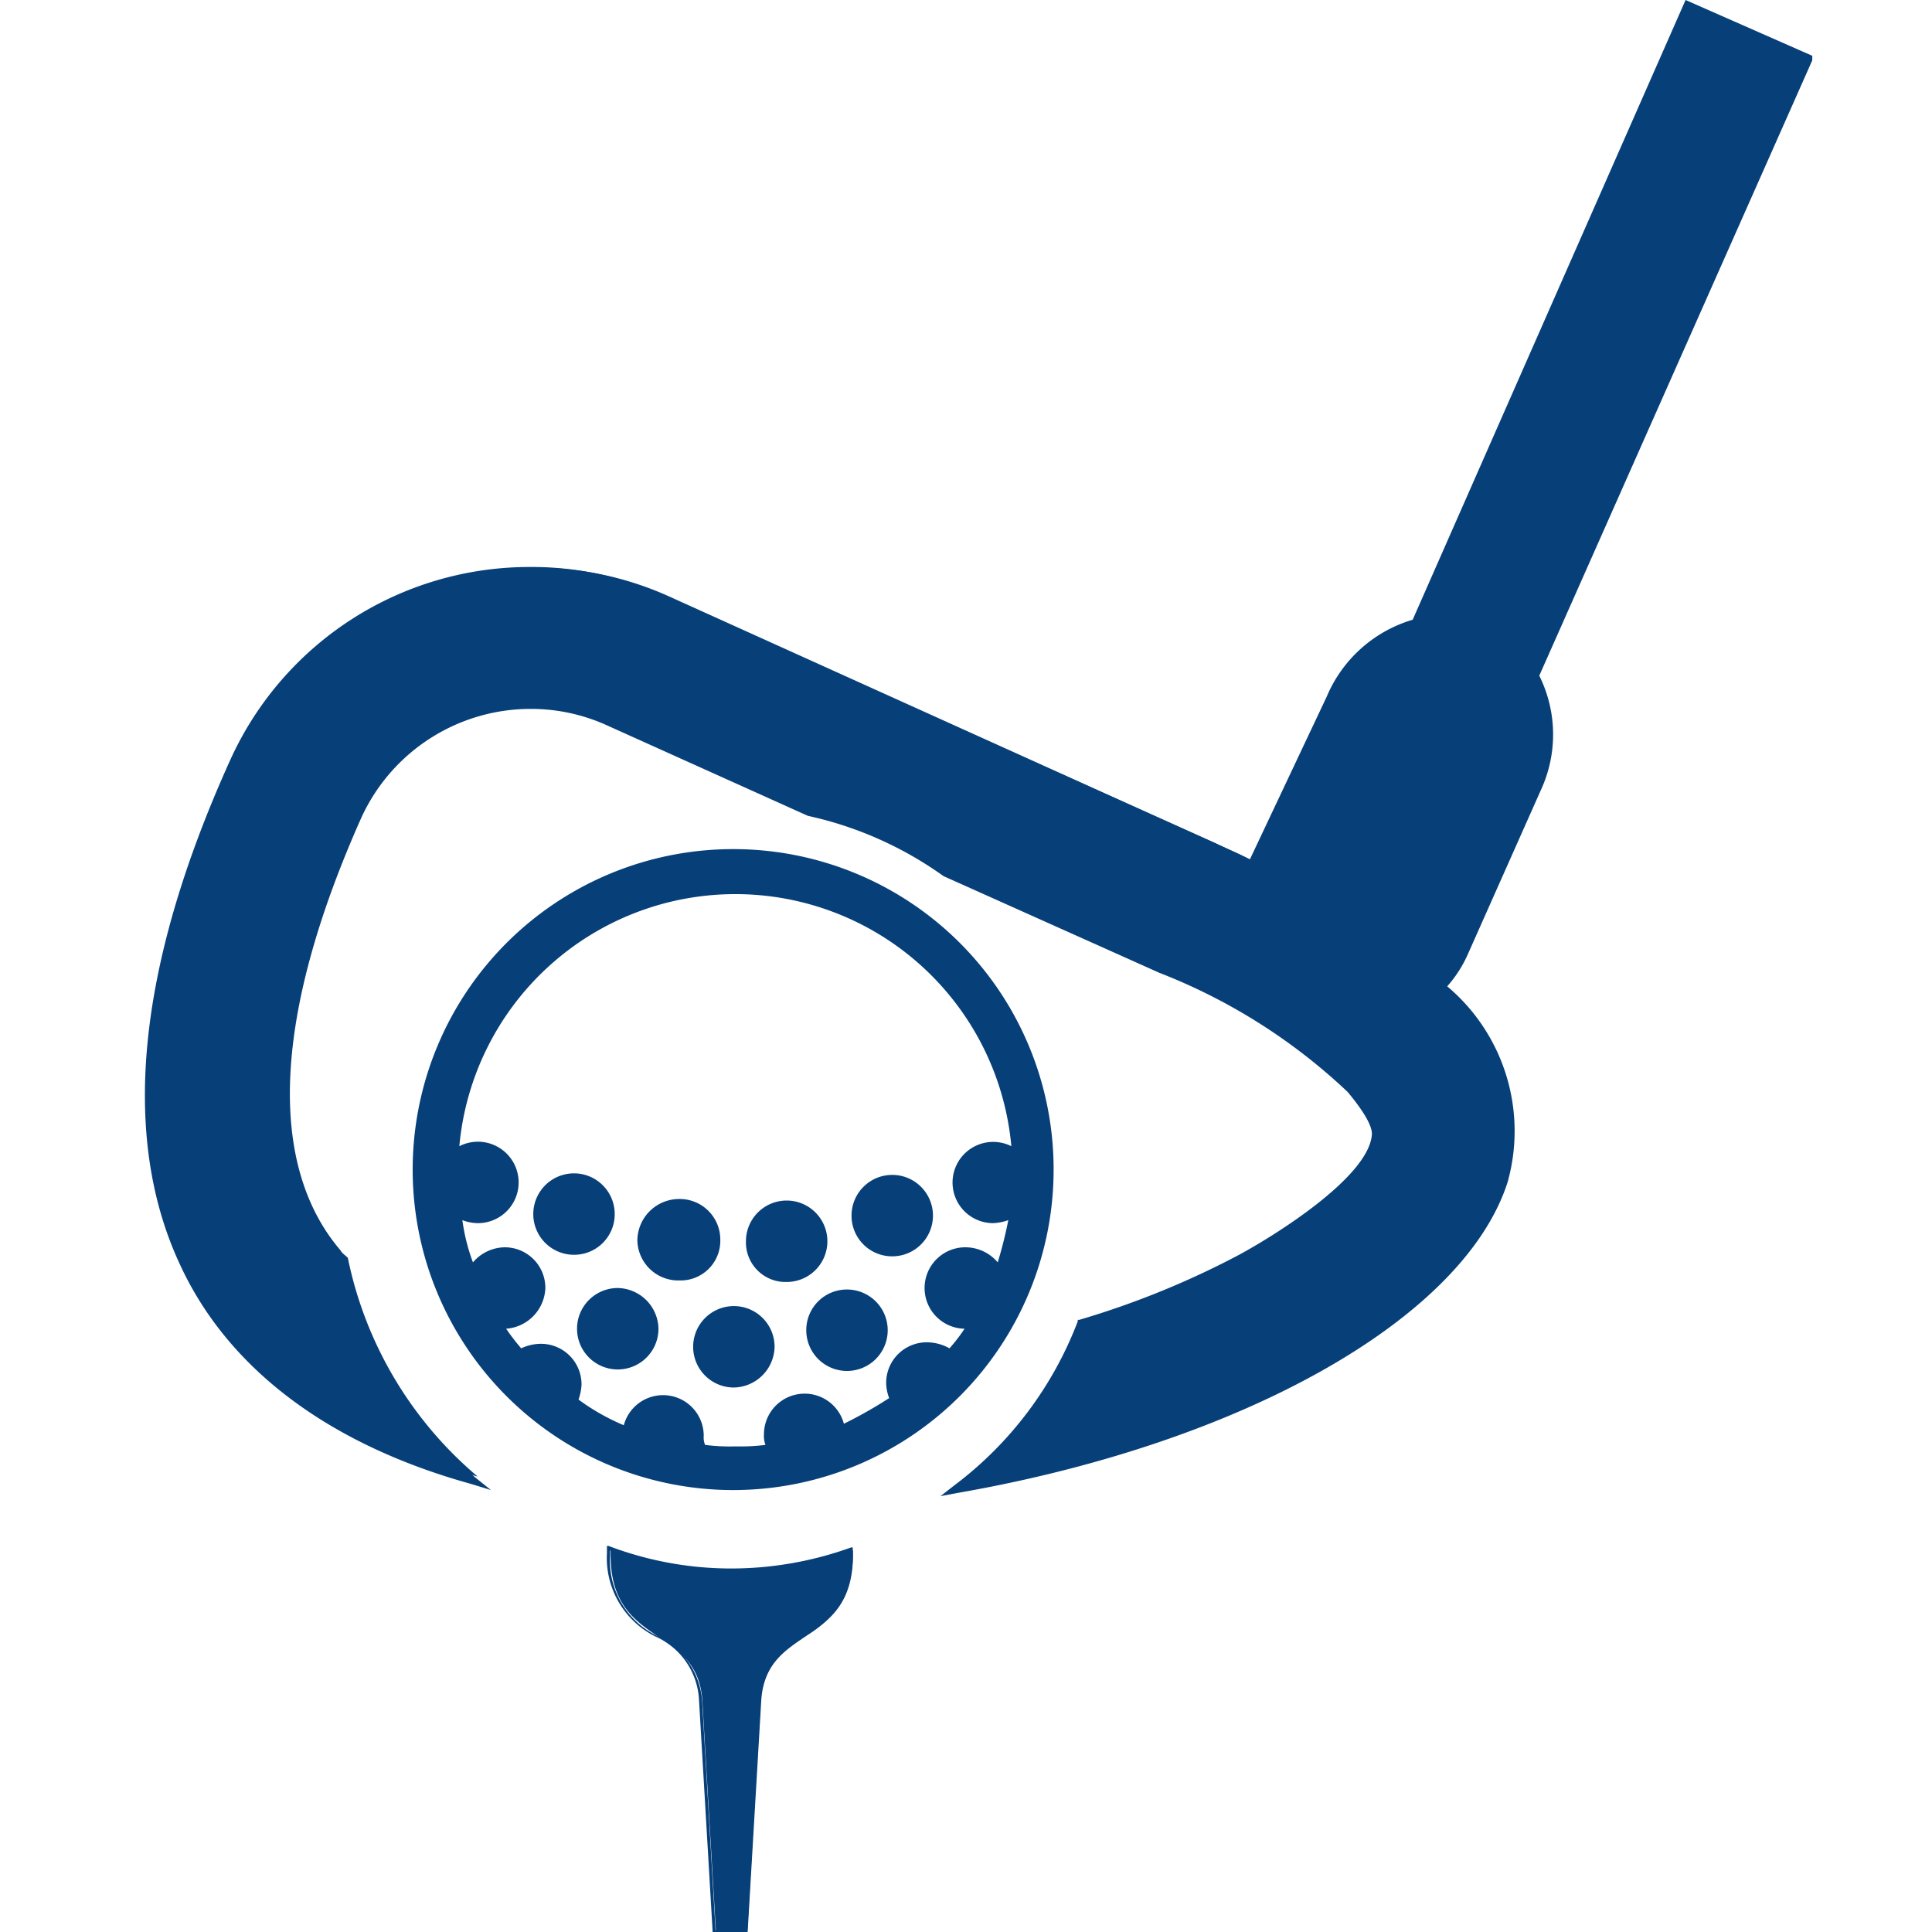 <svg xmlns="http://www.w3.org/2000/svg" xmlns:xlink="http://www.w3.org/1999/xlink" viewBox="0 0 40 40">
  <defs>
    <style>
      .cls-1 {
        clip-path: url(#clip-icon_golf_white);
      }

      .cls-2, .cls-3 {
        fill: #073f79;
      }

      .cls-3 {
        fill-rule: evenodd;
      }

      .cls-4 {
        fill: rgba(139,139,139,0);
      }
    </style>
    <clipPath id="clip-icon_golf_white">
      <rect width="40" height="40"/>
    </clipPath>
  </defs>
  <g id="icon_golf_white" class="cls-1">
    <rect class="cls-4" width="40" height="40"/>
    <g id="Group_15709" data-name="Group 15709" transform="translate(-733 -232)">
      <g id="Group_36" data-name="Group 36" transform="translate(741.543 249.58)">
        <g id="Group_34" data-name="Group 34">
          <path id="Path_40" data-name="Path 40" class="cls-2" d="M24.02,56.3a6.635,6.635,0,1,0,6.651,6.651A6.63,6.63,0,0,0,24.02,56.3Zm-.593,12.147a.842.842,0,0,0-1.655-.219,4.554,4.554,0,0,1-.937-.531,1.109,1.109,0,0,0,.062-.312.84.84,0,0,0-.843-.843.961.961,0,0,0-.406.094,4.591,4.591,0,0,1-.312-.406.877.877,0,0,0,.812-.843.84.84,0,0,0-.843-.843.879.879,0,0,0-.656.312,3.985,3.985,0,0,1-.219-.874.924.924,0,0,0,.312.062.843.843,0,1,0-.375-1.593,5.738,5.738,0,0,1,11.429,0,.841.841,0,1,0-.375,1.593,1.11,1.11,0,0,0,.312-.062,8.943,8.943,0,0,1-.219.874.879.879,0,0,0-.656-.312.843.843,0,0,0-.031,1.686,3.535,3.535,0,0,1-.312.406.959.959,0,0,0-.468-.125.84.84,0,0,0-.843.843.924.924,0,0,0,.062.312,9.085,9.085,0,0,1-.937.531.842.842,0,0,0-1.655.219.531.531,0,0,0,.031.219,4.184,4.184,0,0,1-.625.031,3.98,3.98,0,0,1-.625-.031A.4.4,0,0,1,23.427,68.447Z" transform="translate(-17.4 -56.3)"/>
          <path id="Path_41" data-name="Path 41" class="cls-2" d="M34.017,80.343a.84.84,0,0,0-.843-.843.867.867,0,0,0-.874.843.847.847,0,0,0,.874.843A.821.821,0,0,0,34.017,80.343Z" transform="translate(-27.647 -72.256)"/>
          <path id="Path_42" data-name="Path 42" class="cls-2" d="M40.339,81.286a.843.843,0,1,0-.843-.843A.82.82,0,0,0,40.339,81.286Z" transform="translate(-32.595 -72.324)"/>
          <path id="Path_43" data-name="Path 43" class="cls-2" d="M27.086,78.643a.843.843,0,1,0-.843.843A.84.84,0,0,0,27.086,78.643Z" transform="translate(-22.902 -71.087)"/>
          <path id="Path_44" data-name="Path 44" class="cls-2" d="M37.686,87.443a.843.843,0,1,0-.843.843A.86.86,0,0,0,37.686,87.443Z" transform="translate(-30.192 -77.139)"/>
          <path id="Path_45" data-name="Path 45" class="cls-2" d="M43.5,86.339a.843.843,0,1,0,.843-.843A.84.84,0,0,0,43.5,86.339Z" transform="translate(-35.35 -76.378)"/>
          <path id="Path_46" data-name="Path 46" class="cls-2" d="M29.143,85.4a.843.843,0,1,0,.843.843A.86.86,0,0,0,29.143,85.4Z" transform="translate(-24.896 -76.313)"/>
          <path id="Path_47" data-name="Path 47" class="cls-2" d="M47.343,79.586a.843.843,0,1,0-.843-.843A.84.84,0,0,0,47.343,79.586Z" transform="translate(-37.413 -71.155)"/>
        </g>
        <g id="Group_35" data-name="Group 35" transform="translate(4.028 14.426)">
          <path id="Path_48" data-name="Path 48" class="cls-3" d="M35.527,102.731v.094c0,1.936-1.811,1.436-1.9,3.029l-.281,4.778h-.656l-.281-4.778c-.094-1.593-1.9-1.093-1.9-3.029V102.7a6.911,6.911,0,0,0,2.56.468A7.327,7.327,0,0,0,35.527,102.731Z" transform="translate(-30.438 -102.638)"/>
          <path id="Path_49" data-name="Path 49" class="cls-2" d="M33.2,110.494h-.718v-.031l-.281-4.778a1.517,1.517,0,0,0-.906-1.311,1.815,1.815,0,0,1-1-1.717V102.5h.031a7.153,7.153,0,0,0,2.56.468,7.327,7.327,0,0,0,2.467-.437h.031v.125a1.867,1.867,0,0,1-1,1.717,1.573,1.573,0,0,0-.906,1.311Zm-.656-.031h.625l.281-4.746a1.609,1.609,0,0,1,.906-1.343,1.8,1.8,0,0,0,1-1.686v-.062a7.327,7.327,0,0,1-2.467.437,6.986,6.986,0,0,1-2.529-.468v.094a1.732,1.732,0,0,0,1,1.686,1.609,1.609,0,0,1,.906,1.343Z" transform="translate(-30.3 -102.5)"/>
        </g>
      </g>
      <g id="Group_37" data-name="Group 37" transform="translate(736 232)">
        <path id="Path_50" data-name="Path 50" class="cls-3" d="M9.777,15.138a3.982,3.982,0,0,0-5.215,1.967c-1.124,2.529-2.5,6.62-.406,9.055.031.062.094.094.156.156A8.029,8.029,0,0,0,7,30.845c-5.527-1.53-8.931-5.933-4.934-14.863a6.728,6.728,0,0,1,8.868-3.372l11.4,5.152c.281.125.531.25.812.375l.031-.062,1.5-3.372A2.666,2.666,0,0,1,26.42,13.14L32.072.4l2.467,1.093L28.887,14.264a2.562,2.562,0,0,1,.031,2.342l-1.5,3.372a2.384,2.384,0,0,1-.468.718c4.5,4.559-2.217,9.024-10.023,10.4a7.87,7.87,0,0,0,2.592-3.435,18.346,18.346,0,0,0,3.31-1.343c.718-.375,2.717-1.624,2.81-2.56.031-.312-.343-.781-.531-.968a12.4,12.4,0,0,0-3.934-2.5l-4.465-2a7.611,7.611,0,0,0-2.81-1.249l-4.122-1.9Z" transform="translate(-0.111 -0.275)"/>
        <path id="Path_51" data-name="Path 51" class="cls-2" d="M16.119,30.976l.281-.219a7.657,7.657,0,0,0,2.561-3.4v-.031h.031A17.846,17.846,0,0,0,22.3,25.98c.749-.406,2.654-1.593,2.748-2.467.031-.187-.187-.531-.5-.906a12.012,12.012,0,0,0-3.9-2.467l-4.465-2a7.611,7.611,0,0,0-2.81-1.249L9.219,15.02a3.8,3.8,0,0,0-1.561-.343,3.855,3.855,0,0,0-3.528,2.248c-1.811,4.059-1.967,7.151-.437,8.962.031.062.094.094.125.156l.031.031V26.1A7.866,7.866,0,0,0,6.5,30.6l.312.25-.406-.125C3.473,29.914,1.381,28.353.382,26.2c-1.249-2.654-.906-6.183,1.03-10.461a6.8,6.8,0,0,1,6.214-4,6.641,6.641,0,0,1,2.779.593l11.4,5.121c.25.125.5.219.718.343l1.592-3.372a2.788,2.788,0,0,1,1.78-1.593L31.545,0l2.623,1.155v.094l-5.652,12.74a2.737,2.737,0,0,1,.031,2.373l-1.5,3.372a2.579,2.579,0,0,1-.437.687,3.915,3.915,0,0,1,1.249,4.059c-.906,2.81-5.464,5.4-11.4,6.432Zm3.029-3.528a8.023,8.023,0,0,1-2.342,3.216c5.683-1.062,10.055-3.528,10.9-6.245.437-1.343,0-2.654-1.28-3.934l-.062-.062.062-.062a2.116,2.116,0,0,0,.437-.718l1.5-3.372a2.535,2.535,0,0,0-.031-2.279l-.031-.031.031-.031L33.949,1.218,31.639.187l-5.621,12.8h-.031a2.5,2.5,0,0,0-1.686,1.5l-1.561,3.5-.094-.031c-.281-.125-.531-.25-.812-.375L10.405,12.428a6.582,6.582,0,0,0-8.743,3.31c-1.9,4.247-2.248,7.713-1,10.336a8.613,8.613,0,0,0,5.527,4.34,7.845,7.845,0,0,1-2.4-4.309c-.031-.062-.094-.094-.125-.156-1.624-1.874-1.468-4.965.406-9.149a4.038,4.038,0,0,1,5.308-2.03L13.5,16.643a7.761,7.761,0,0,1,2.842,1.28l4.465,2a12.393,12.393,0,0,1,3.966,2.529c.219.25.593.687.562,1.062-.094,1.155-2.81,2.592-2.842,2.623A23.266,23.266,0,0,1,19.148,27.447Z" transform="translate(0.353)"/>
      </g>
    </g>
  </g>
</svg>
